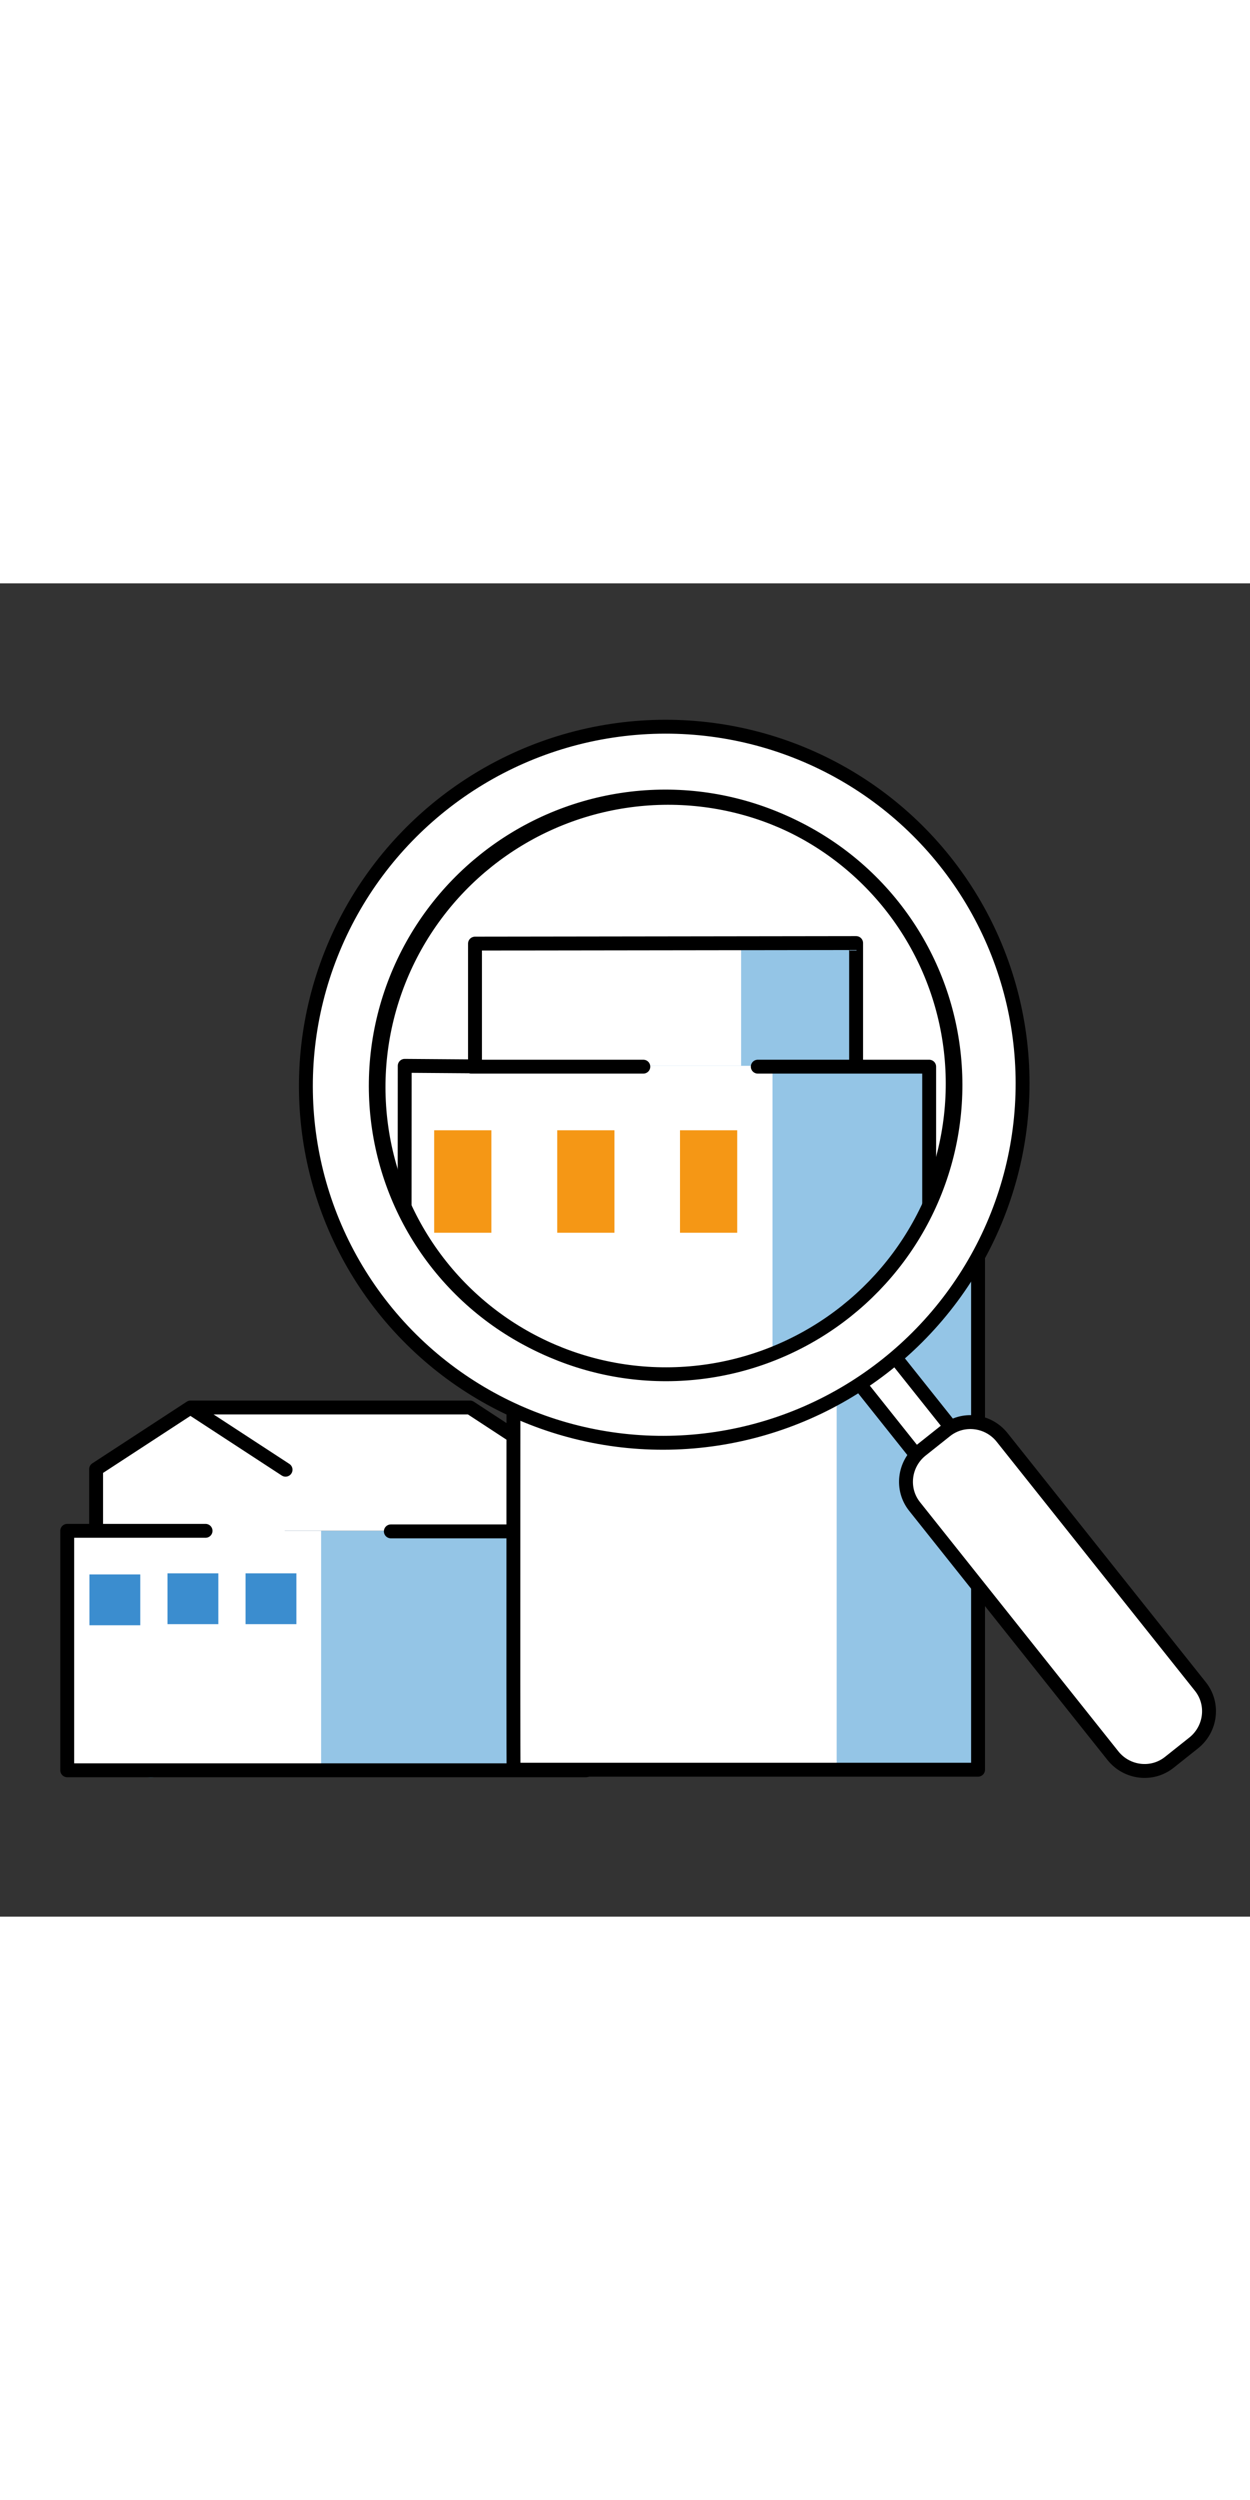 <svg height="90px" width="100%" preserveAspectRatio="xMinYMid meet" xmlns="http://www.w3.org/2000/svg" xmlns:xlink="http://www.w3.org/1999/xlink" xml:space="preserve" id="Layer_1"
     x="0" y="0" style="enable-background:new 0 0 45 48" version="1.1" viewBox="0 0 45 48"><rect x="0" y="0" width="45" height="48" fill="#333333" stroke="none"/><style>.st1{fill:#fff}.st2{fill:#94c5e6}.st3{fill:#3b8dcf}.st4,.st5,.st7{stroke:#000;stroke-width:.5;stroke-miterlimit:10}.st4{fill:none;stroke-linecap:round;stroke-linejoin:round}.st5,.st7{fill:#bfd4e8}.st7{fill:#fff;stroke-linecap:round;stroke-linejoin:round}.st9{fill:#f59715}</style>
    <path d="M5.43 42.75v-9.99"
          style="fill:none;stroke:#31454c;stroke-width:.5;stroke-linecap:round;stroke-linejoin:round;stroke-miterlimit:10"/>
    <path d="M6.86 31.89h13.46v2.22H6.86zM6.86 29.67v2.22h13.45l-3.39-2.22z" class="st1"/>
    <path d="M6.2 34.11h14.89v8.62H6.2z" class="st2"/>
    <path d="M2.42 34.11h9.14v8.62H2.42zM6.86 29.67l-3.4 2.22v2.22h6.79v-2.22z" class="st1"/>
    <path d="M3.22 35.68h1.83v1.83H3.22zM8.84 35.64h1.83v1.83H8.84zM6.03 35.64h1.83v1.83H6.03z" class="st3"/>
    <path d="M14.07 34.13h7.03v8.6H2.42v-8.62h1.04v-2.22l3.4-2.22h10.06l3.39 2.22.03 2.24M6.88 29.69l3.4 2.22M3.46 34.11H7.4"
          class="st4"/>
    <path d="M24.49 18.91h8.41v13.75h-8.41z" class="st5"/>
    <path d="M20.74 18.91h8.48v13.75h-8.48z" style="fill:#fff;stroke:#000;stroke-width:.5;stroke-miterlimit:10"/>
    <path d="M23.59 22.82h11.63v19.89H23.59z" class="st2"/>
    <path d="M18.49 22.82h11.63v19.89H18.49z" class="st1"/>
    <path d="M19.43 24.87h1.83v3.27h-1.83zM23.35 24.87h1.83v3.27h-1.83zM27.27 24.87h1.83v3.27h-1.83z" class="st5"/>
    <path d="M29.75 22.85h3.53M18.49 42.71h16.72V22.85h-2.33v-3.94l-12.15.02v3.92l-2.24-.02c0-.01-.02 19.86 0 19.88zM20.6 22.85h5.49"
          class="st4"/>
    <path d="m30.024 27.665 1.252-.996 8.938 11.226-1.251.996z" class="st7"/>
    <path d="m42.98 41.74-.88.7c-.62.5-1.53.39-2.03-.23l-7.14-8.97c-.5-.62-.39-1.53.23-2.03l.88-.7c.62-.5 1.53-.39 2.03.23l7.14 8.97c.5.62.39 1.53-.23 2.03z"
          class="st7"/>
    <ellipse cx="23.91" cy="18.05" class="st7" rx="12.92" ry="12.87" transform="rotate(-38.528 23.913 18.047)"/>
    <ellipse cx="23.91" cy="18.05" class="st4" rx="10.4" ry="10.36" transform="rotate(-38.528 23.913 18.047)"/>
    <defs><ellipse id="SVGID_1_" cx="24.01" cy="18.1" rx="10.4" ry="10.36" transform="rotate(-38.528 24.008 18.096)"/></defs>
    <clipPath id="SVGID_00000176725334093049565430000010892927019356693675_"><use xlink:href="#SVGID_1_" style="overflow:visible"/></clipPath>
    <g style="clip-path:url(#SVGID_00000176725334093049565430000010892927019356693675_)"><path d="M21.35 12.95h9.5v15.52h-9.5z" class="st2"/>
        <path d="M17.11 12.95h9.57v15.52h-9.57z" class="st1"/>
        <path d="M20.33 17.37h13.13v22.45H20.33z" class="st2"/>
        <path d="M14.68 17.37h13.13v22.45H14.68z" class="st1"/>
        <path d="M15.63 19.69h2.06v3.69h-2.06zM20.06 19.69h2.06v3.69h-2.06zM24.48 19.69h2.06v3.69h-2.06z" class="st9"/>
        <path d="M27.28 17.4h3.99M14.57 39.82h18.88V17.4h-2.63v-4.45l-13.72.02v4.42l-2.53-.02s-.02 22.43 0 22.45zM16.96 17.4h6.2"
              class="st4"/></g>
    <use xlink:href="#SVGID_1_" style="overflow:visible;fill:none;stroke:#000;stroke-width:.5;stroke-miterlimit:10"/></svg>
